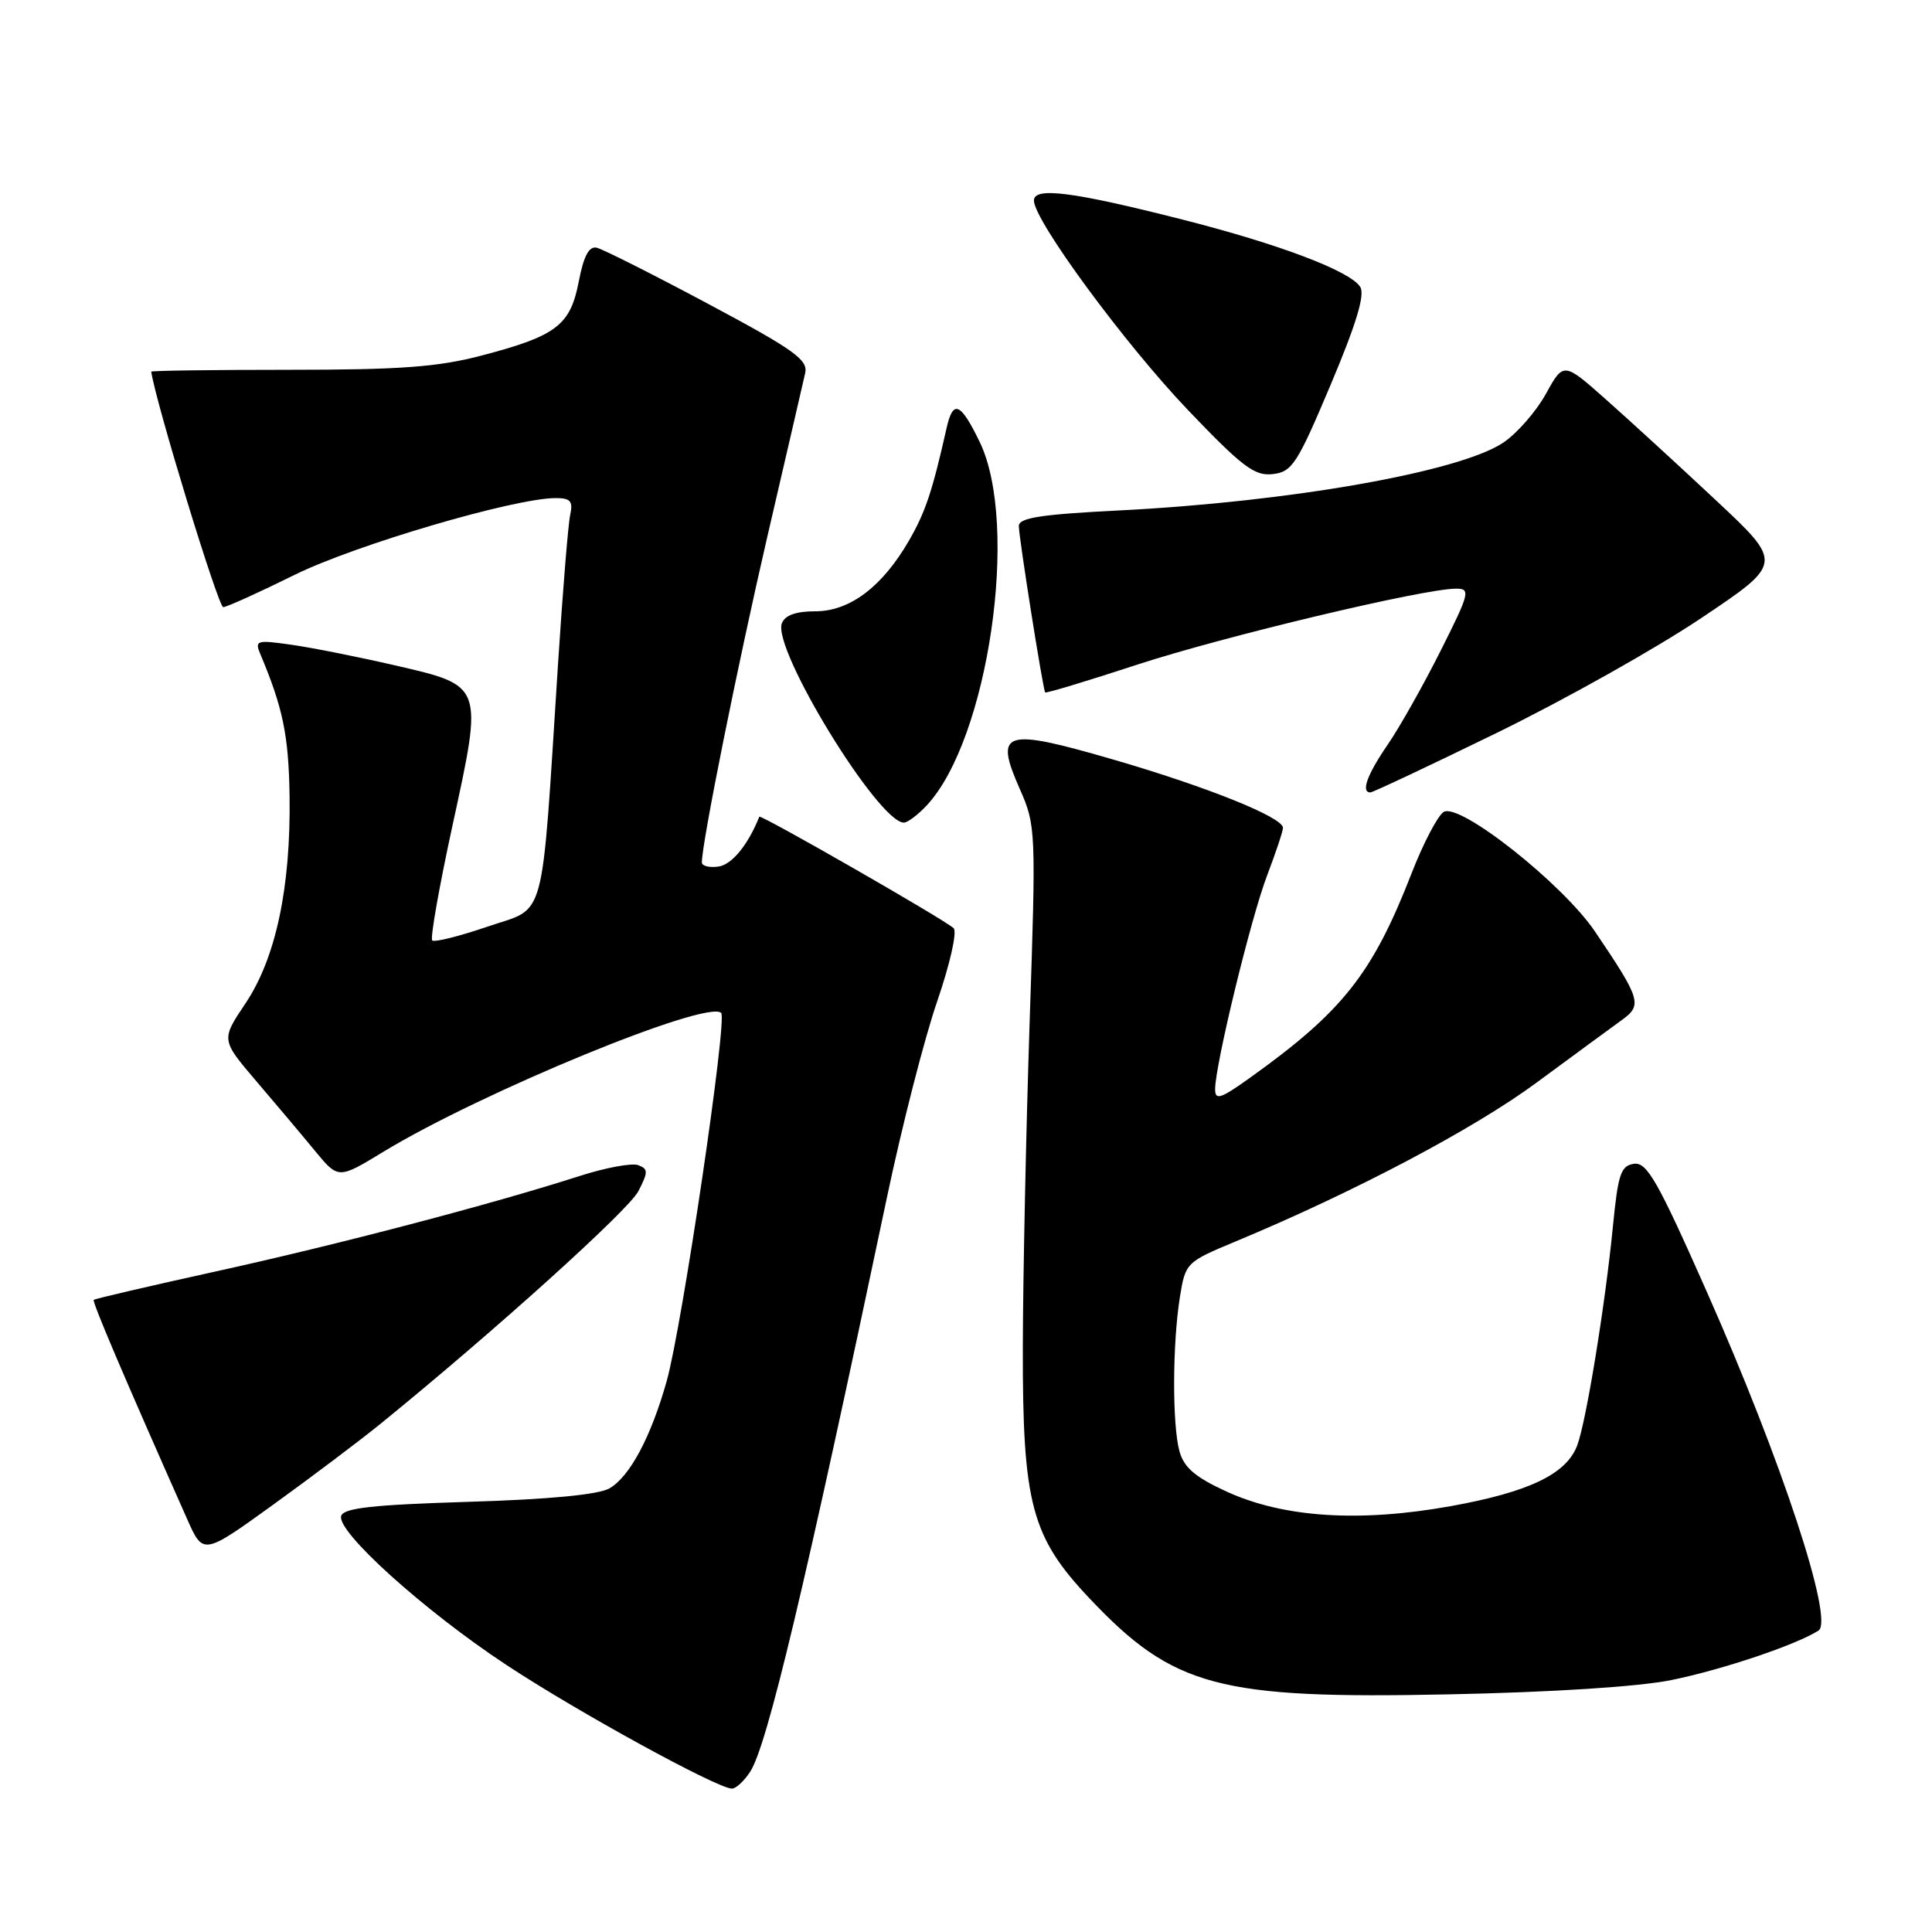 <?xml version="1.0" encoding="UTF-8" standalone="no"?>
<!DOCTYPE svg PUBLIC "-//W3C//DTD SVG 1.1//EN" "http://www.w3.org/Graphics/SVG/1.1/DTD/svg11.dtd" >
<svg xmlns="http://www.w3.org/2000/svg" xmlns:xlink="http://www.w3.org/1999/xlink" version="1.1" viewBox="0 0 256 256">
 <g >
 <path fill="currentColor"
d=" M 99.41 234.75 C 101.65 231.29 106.65 210.31 117.56 158.50 C 119.53 149.15 122.51 137.52 124.19 132.66 C 125.88 127.73 126.85 123.46 126.36 122.99 C 125.24 121.90 100.76 107.86 100.61 108.22 C 99.13 111.94 96.99 114.56 95.22 114.82 C 94.00 115.00 93.00 114.75 93.00 114.28 C 93.00 111.68 97.78 87.93 101.70 71.00 C 104.19 60.27 106.44 50.57 106.69 49.44 C 107.09 47.68 105.24 46.35 93.83 40.26 C 86.50 36.35 79.85 33.00 79.06 32.82 C 78.04 32.60 77.34 33.93 76.69 37.30 C 75.57 43.11 73.74 44.51 63.82 47.11 C 58.04 48.63 53.06 49.00 38.32 49.00 C 28.24 49.00 20.02 49.11 20.04 49.25 C 20.64 53.36 28.93 80.48 29.58 80.45 C 30.09 80.42 34.33 78.50 39.00 76.19 C 47.05 72.21 68.16 66.00 73.63 66.00 C 75.60 66.00 75.95 66.40 75.55 68.25 C 75.28 69.49 74.56 78.38 73.94 88.00 C 71.68 123.08 72.48 120.09 64.64 122.77 C 60.87 124.06 57.56 124.89 57.27 124.61 C 56.99 124.32 58.20 117.47 59.96 109.37 C 64.03 90.67 64.11 90.88 52.32 88.16 C 47.47 87.04 41.29 85.81 38.59 85.43 C 34.04 84.78 33.74 84.86 34.47 86.61 C 37.50 93.80 38.25 97.45 38.37 105.50 C 38.54 117.60 36.54 126.99 32.51 132.98 C 29.29 137.78 29.29 137.78 33.96 143.26 C 36.54 146.28 40.04 150.43 41.74 152.50 C 44.83 156.25 44.83 156.25 50.81 152.61 C 63.80 144.72 93.75 132.41 95.56 134.22 C 96.40 135.07 90.40 175.61 88.35 182.97 C 86.27 190.38 83.45 195.67 80.75 197.22 C 79.29 198.05 72.75 198.68 62.08 199.00 C 49.44 199.39 45.56 199.81 45.21 200.86 C 44.53 202.90 56.19 213.42 67.11 220.62 C 76.51 226.83 95.07 237.00 96.99 237.00 C 97.52 237.00 98.61 235.99 99.41 234.75 Z  M 221.50 222.61 C 228.30 221.22 238.00 217.95 240.96 216.06 C 243.05 214.72 236.07 193.53 226.18 171.21 C 219.65 156.46 218.23 153.97 216.51 154.21 C 214.77 154.46 214.40 155.56 213.72 162.50 C 212.70 172.90 210.17 188.43 208.98 191.55 C 207.55 195.33 202.56 197.71 192.24 199.57 C 180.13 201.75 170.09 201.10 162.55 197.65 C 158.39 195.75 156.89 194.47 156.29 192.32 C 155.32 188.84 155.35 178.08 156.34 171.88 C 157.08 167.31 157.15 167.24 163.79 164.47 C 179.41 157.97 195.33 149.57 203.62 143.44 C 208.51 139.84 213.58 136.11 214.90 135.16 C 217.65 133.18 217.42 132.42 211.35 123.44 C 207.06 117.09 193.37 106.28 191.29 107.59 C 190.50 108.09 188.59 111.74 187.05 115.70 C 181.86 129.04 177.93 134.01 165.63 142.81 C 161.72 145.61 161.00 145.84 161.01 144.31 C 161.03 141.05 165.75 121.62 167.90 116.00 C 169.05 112.97 170.00 110.14 170.00 109.69 C 170.00 108.30 159.96 104.26 147.50 100.64 C 132.97 96.42 131.71 96.82 135.13 104.55 C 137.26 109.38 137.29 109.98 136.43 135.49 C 135.96 149.80 135.55 169.15 135.53 178.50 C 135.49 199.27 136.65 203.64 144.39 211.82 C 155.49 223.55 161.46 225.15 192.00 224.51 C 205.77 224.23 217.22 223.49 221.50 222.61 Z  M 50.52 188.58 C 65.55 176.36 83.27 160.37 84.58 157.85 C 85.90 155.29 85.90 154.90 84.57 154.39 C 83.75 154.07 80.24 154.72 76.79 155.83 C 65.27 159.54 44.68 164.94 28.60 168.47 C 19.85 170.40 12.57 172.09 12.42 172.24 C 12.19 172.48 16.48 182.56 24.80 201.29 C 26.92 206.07 26.92 206.07 36.21 199.37 C 41.32 195.68 47.76 190.83 50.52 188.58 Z  M 122.77 106.75 C 130.96 98.02 135.13 69.49 129.80 58.53 C 127.26 53.30 126.28 52.91 125.42 56.75 C 123.53 65.15 122.61 67.89 120.44 71.64 C 116.90 77.76 112.60 81.00 108.03 81.00 C 105.47 81.00 104.01 81.52 103.60 82.59 C 102.30 85.99 116.39 109.00 119.77 109.00 C 120.26 109.00 121.60 107.99 122.77 106.75 Z  M 198.33 97.11 C 207.22 92.77 219.40 85.94 225.39 81.92 C 236.28 74.63 236.28 74.63 227.39 66.31 C 222.50 61.73 215.95 55.73 212.84 52.97 C 207.18 47.95 207.18 47.95 204.84 52.19 C 203.55 54.52 201.02 57.42 199.21 58.64 C 193.44 62.52 170.99 66.49 148.22 67.64 C 137.92 68.16 135.00 68.61 135.00 69.70 C 135.00 71.18 138.19 91.33 138.49 91.75 C 138.59 91.89 144.03 90.25 150.59 88.10 C 162.07 84.34 188.64 78.00 192.94 78.00 C 194.88 78.00 194.75 78.55 190.88 86.25 C 188.60 90.79 185.45 96.38 183.87 98.68 C 181.15 102.64 180.30 105.00 181.58 105.00 C 181.90 105.00 189.44 101.45 198.33 97.11 Z  M 176.31 51.00 C 179.71 42.94 180.89 39.06 180.24 38.02 C 178.91 35.91 169.51 32.35 156.63 29.08 C 142.15 25.40 137.00 24.74 137.00 26.57 C 137.00 29.20 149.01 45.53 157.40 54.32 C 164.62 61.88 166.24 63.10 168.65 62.82 C 171.21 62.53 171.89 61.48 176.31 51.00 Z "/>
</g>
</svg>